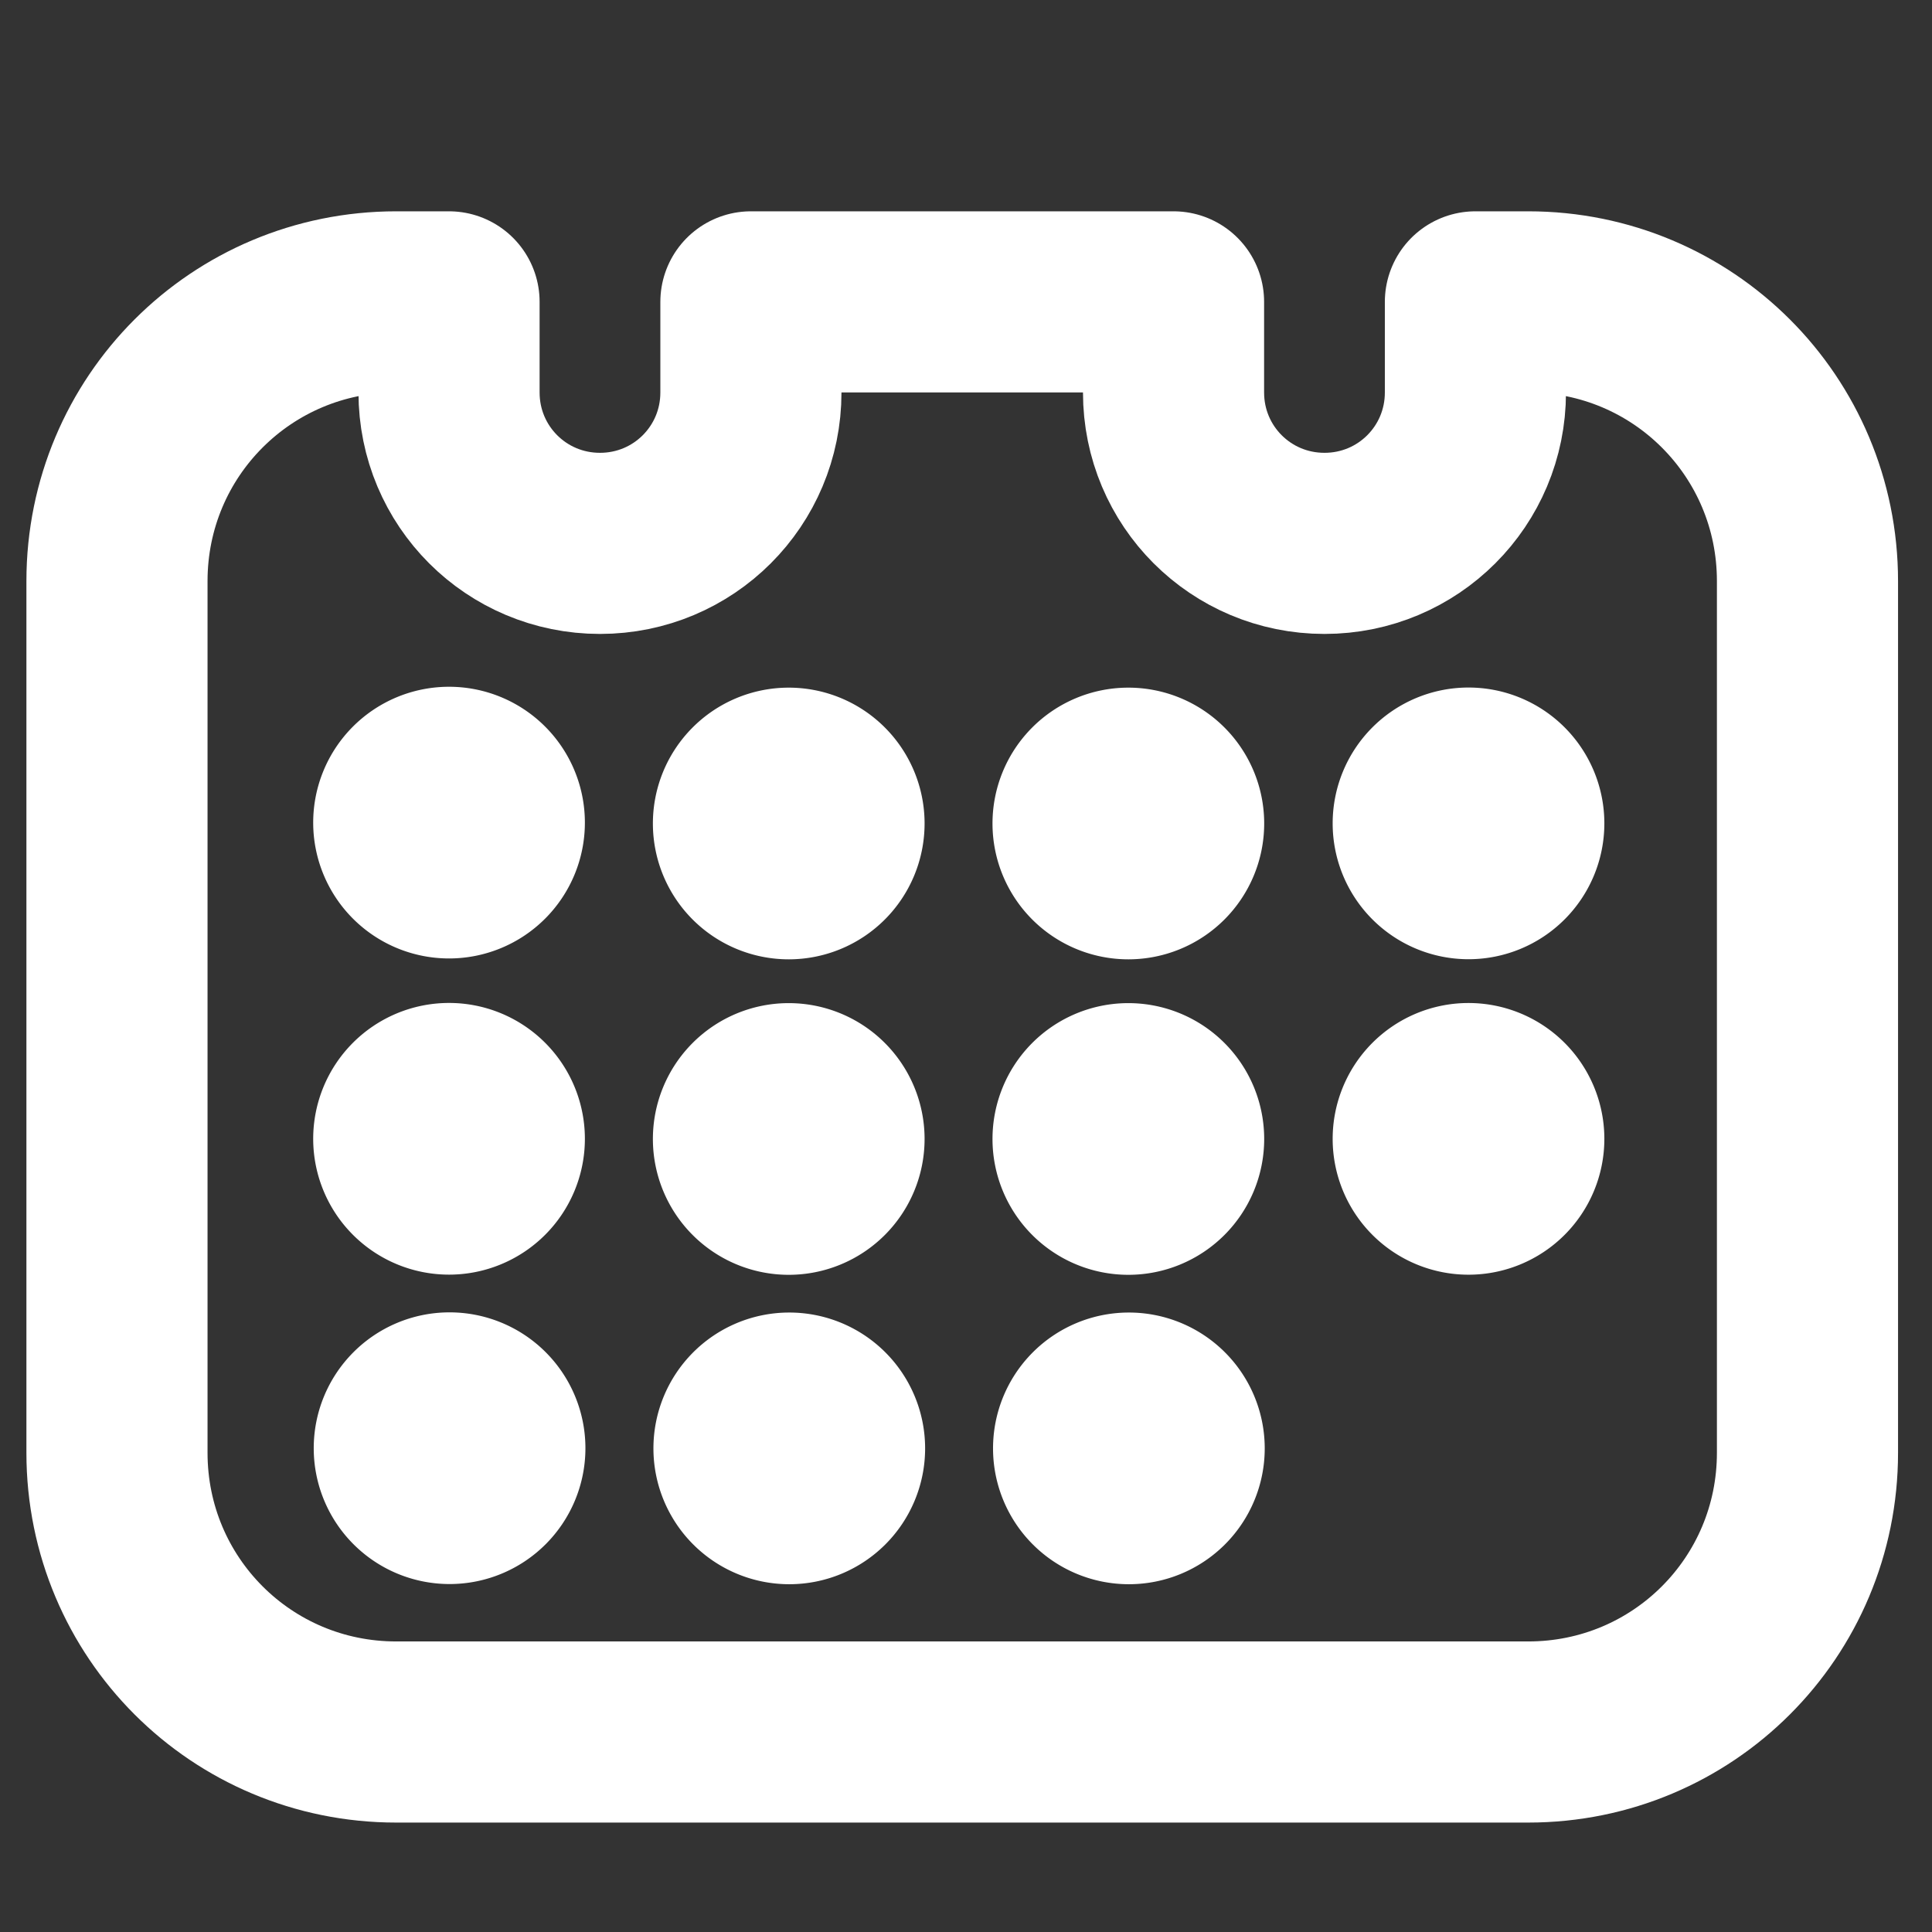<?xml version="1.0" encoding="UTF-8" standalone="no"?>
<!-- Created with Inkscape (http://www.inkscape.org/) -->

<svg
   width="256"
   height="256"
   viewBox="0 0 1024 1024"
   version="1.1"
   id="svg1"
   xmlns="http://www.w3.org/2000/svg"
   xmlns:svg="http://www.w3.org/2000/svg">
  <rect x="0" y="0" width="1024" height="1024" fill="#333333" stroke="none"/>
  <defs
     id="defs1" />
  <g
     id="g6"
     style="display:inline"
     transform="translate(-2,154)">
    <path
       id="rect5"
       style="font-variation-settings:normal;opacity:1;fill:none;fill-opacity:1;stroke:#ffffff;stroke-width:96;stroke-linecap:butt;stroke-linejoin:round;stroke-miterlimit:4;stroke-dasharray:none;stroke-dashoffset:0;stroke-opacity:1"
       d="M 212,6 C 130.008,6 64,72.008 64,154 v 462 c 0,81.992 66.008,148 148,148 h 600 c 81.992,0 148,-66.008 148,-148 V 154 C 960,72.008 893.992,6 812,6 h -28 v 48 c 0,44.32 -35.68,80 -80,80 -44.32,0 -80,-35.68 -80,-80 V 6 H 400 v 48 c 0,44.32 -35.68,80 -80,80 -44.32,0 -80,-35.68 -80,-80 V 6 Z" />
    <path
       style="font-variation-settings:normal;opacity:1;fill:#ffffff;fill-opacity:1;stroke:#ffffff;stroke-width:64;stroke-linecap:round;stroke-linejoin:round;stroke-miterlimit:4;stroke-dasharray:none;stroke-dashoffset:0;stroke-opacity:1"
       id="path8"
       d="m 460.047,449.678 a 40,40 0 0 1 -39.887,40 40,40 0 0 1 -40.113,-39.773 40,40 0 0 1 39.659,-40.225 40,40 0 0 1 40.338,39.545" />
    <path
       style="font-variation-settings:normal;display:inline;fill:#ffffff;fill-opacity:1;stroke:#ffffff;stroke-width:64;stroke-linecap:round;stroke-linejoin:round;stroke-miterlimit:4;stroke-dasharray:none;stroke-dashoffset:0;stroke-opacity:1"
       id="path8-7"
       d="m 640.047,449.678 a 40,40 0 0 1 -39.887,40 40,40 0 0 1 -40.113,-39.773 40,40 0 0 1 39.659,-40.225 40,40 0 0 1 40.338,39.545" />
    <path
       style="font-variation-settings:normal;display:inline;fill:#ffffff;fill-opacity:1;stroke:#ffffff;stroke-width:64;stroke-linecap:round;stroke-linejoin:round;stroke-miterlimit:4;stroke-dasharray:none;stroke-dashoffset:0;stroke-opacity:1"
       id="path8-4"
       d="m 280,449.584 a 40,40 0 0 1 -39.887,40 40,40 0 0 1 -40.113,-39.773 40,40 0 0 1 39.659,-40.225 40,40 0 0 1 40.338,39.545" />
    <path
       style="font-variation-settings:normal;display:inline;fill:#ffffff;fill-opacity:1;stroke:#ffffff;stroke-width:64;stroke-linecap:round;stroke-linejoin:round;stroke-miterlimit:4;stroke-dasharray:none;stroke-dashoffset:0;stroke-opacity:1"
       id="path8-7-3"
       d="m 820.34,449.617 a 40,40 0 0 1 -39.887,40 40,40 0 0 1 -40.113,-39.773 40,40 0 0 1 39.659,-40.225 40,40 0 0 1 40.338,39.545" />
    <path
       style="font-variation-settings:normal;display:inline;fill:#ffffff;fill-opacity:1;stroke:#ffffff;stroke-width:64;stroke-linecap:round;stroke-linejoin:round;stroke-miterlimit:4;stroke-dasharray:none;stroke-dashoffset:0;stroke-opacity:1"
       id="path8-8"
       d="m 460.047,282.466 a 40,40 0 0 1 -39.887,40 40,40 0 0 1 -40.113,-39.773 40,40 0 0 1 39.659,-40.225 40,40 0 0 1 40.338,39.545" />
    <path
       style="font-variation-settings:normal;display:inline;fill:#ffffff;fill-opacity:1;stroke:#ffffff;stroke-width:64;stroke-linecap:round;stroke-linejoin:round;stroke-miterlimit:4;stroke-dasharray:none;stroke-dashoffset:0;stroke-opacity:1"
       id="path8-8-2"
       d="m 280,282 a 40,40 0 0 1 -39.887,40 40,40 0 0 1 -40.113,-39.773 40,40 0 0 1 39.659,-40.225 40,40 0 0 1 40.338,39.545" />
    <path
       style="font-variation-settings:normal;display:inline;fill:#ffffff;fill-opacity:1;stroke:#ffffff;stroke-width:64;stroke-linecap:round;stroke-linejoin:round;stroke-miterlimit:4;stroke-dasharray:none;stroke-dashoffset:0;stroke-opacity:1"
       id="path8-7-1"
       d="m 640.047,282.466 a 40,40 0 0 1 -39.887,40 40,40 0 0 1 -40.113,-39.773 40,40 0 0 1 39.659,-40.225 40,40 0 0 1 40.338,39.545" />
    <path
       style="font-variation-settings:normal;display:inline;fill:#ffffff;fill-opacity:1;stroke:#ffffff;stroke-width:64;stroke-linecap:round;stroke-linejoin:round;stroke-miterlimit:4;stroke-dasharray:none;stroke-dashoffset:0;stroke-opacity:1"
       id="path8-7-3-9"
       d="m 820.34,282.406 a 40,40 0 0 1 -39.887,40 40,40 0 0 1 -40.113,-39.773 40,40 0 0 1 39.659,-40.225 40,40 0 0 1 40.338,39.545" />
    <path
       style="font-variation-settings:normal;display:inline;fill:#ffffff;fill-opacity:1;stroke:#ffffff;stroke-width:64;stroke-linecap:round;stroke-linejoin:round;stroke-miterlimit:4;stroke-dasharray:none;stroke-dashoffset:0;stroke-opacity:1"
       id="path8-9"
       d="m 460.331,613.671 a 40,40 0 0 1 -39.887,40 40,40 0 0 1 -40.113,-39.773 40,40 0 0 1 39.659,-40.225 40,40 0 0 1 40.338,39.545" />
    <path
       style="font-variation-settings:normal;display:inline;fill:#ffffff;fill-opacity:1;stroke:#ffffff;stroke-width:64;stroke-linecap:round;stroke-linejoin:round;stroke-miterlimit:4;stroke-dasharray:none;stroke-dashoffset:0;stroke-opacity:1"
       id="path8-7-2"
       d="m 640.331,613.671 a 40,40 0 0 1 -39.887,40 40,40 0 0 1 -40.113,-39.773 40,40 0 0 1 39.659,-40.225 40,40 0 0 1 40.338,39.545" />
    <path
       style="font-variation-settings:normal;display:inline;fill:#ffffff;fill-opacity:1;stroke:#ffffff;stroke-width:64;stroke-linecap:round;stroke-linejoin:round;stroke-miterlimit:4;stroke-dasharray:none;stroke-dashoffset:0;stroke-opacity:1"
       id="path8-4-2"
       d="m 280.284,613.577 a 40,40 0 0 1 -39.887,40 40,40 0 0 1 -40.113,-39.773 40,40 0 0 1 39.659,-40.225 40,40 0 0 1 40.338,39.545" />
  </g>
</svg>
